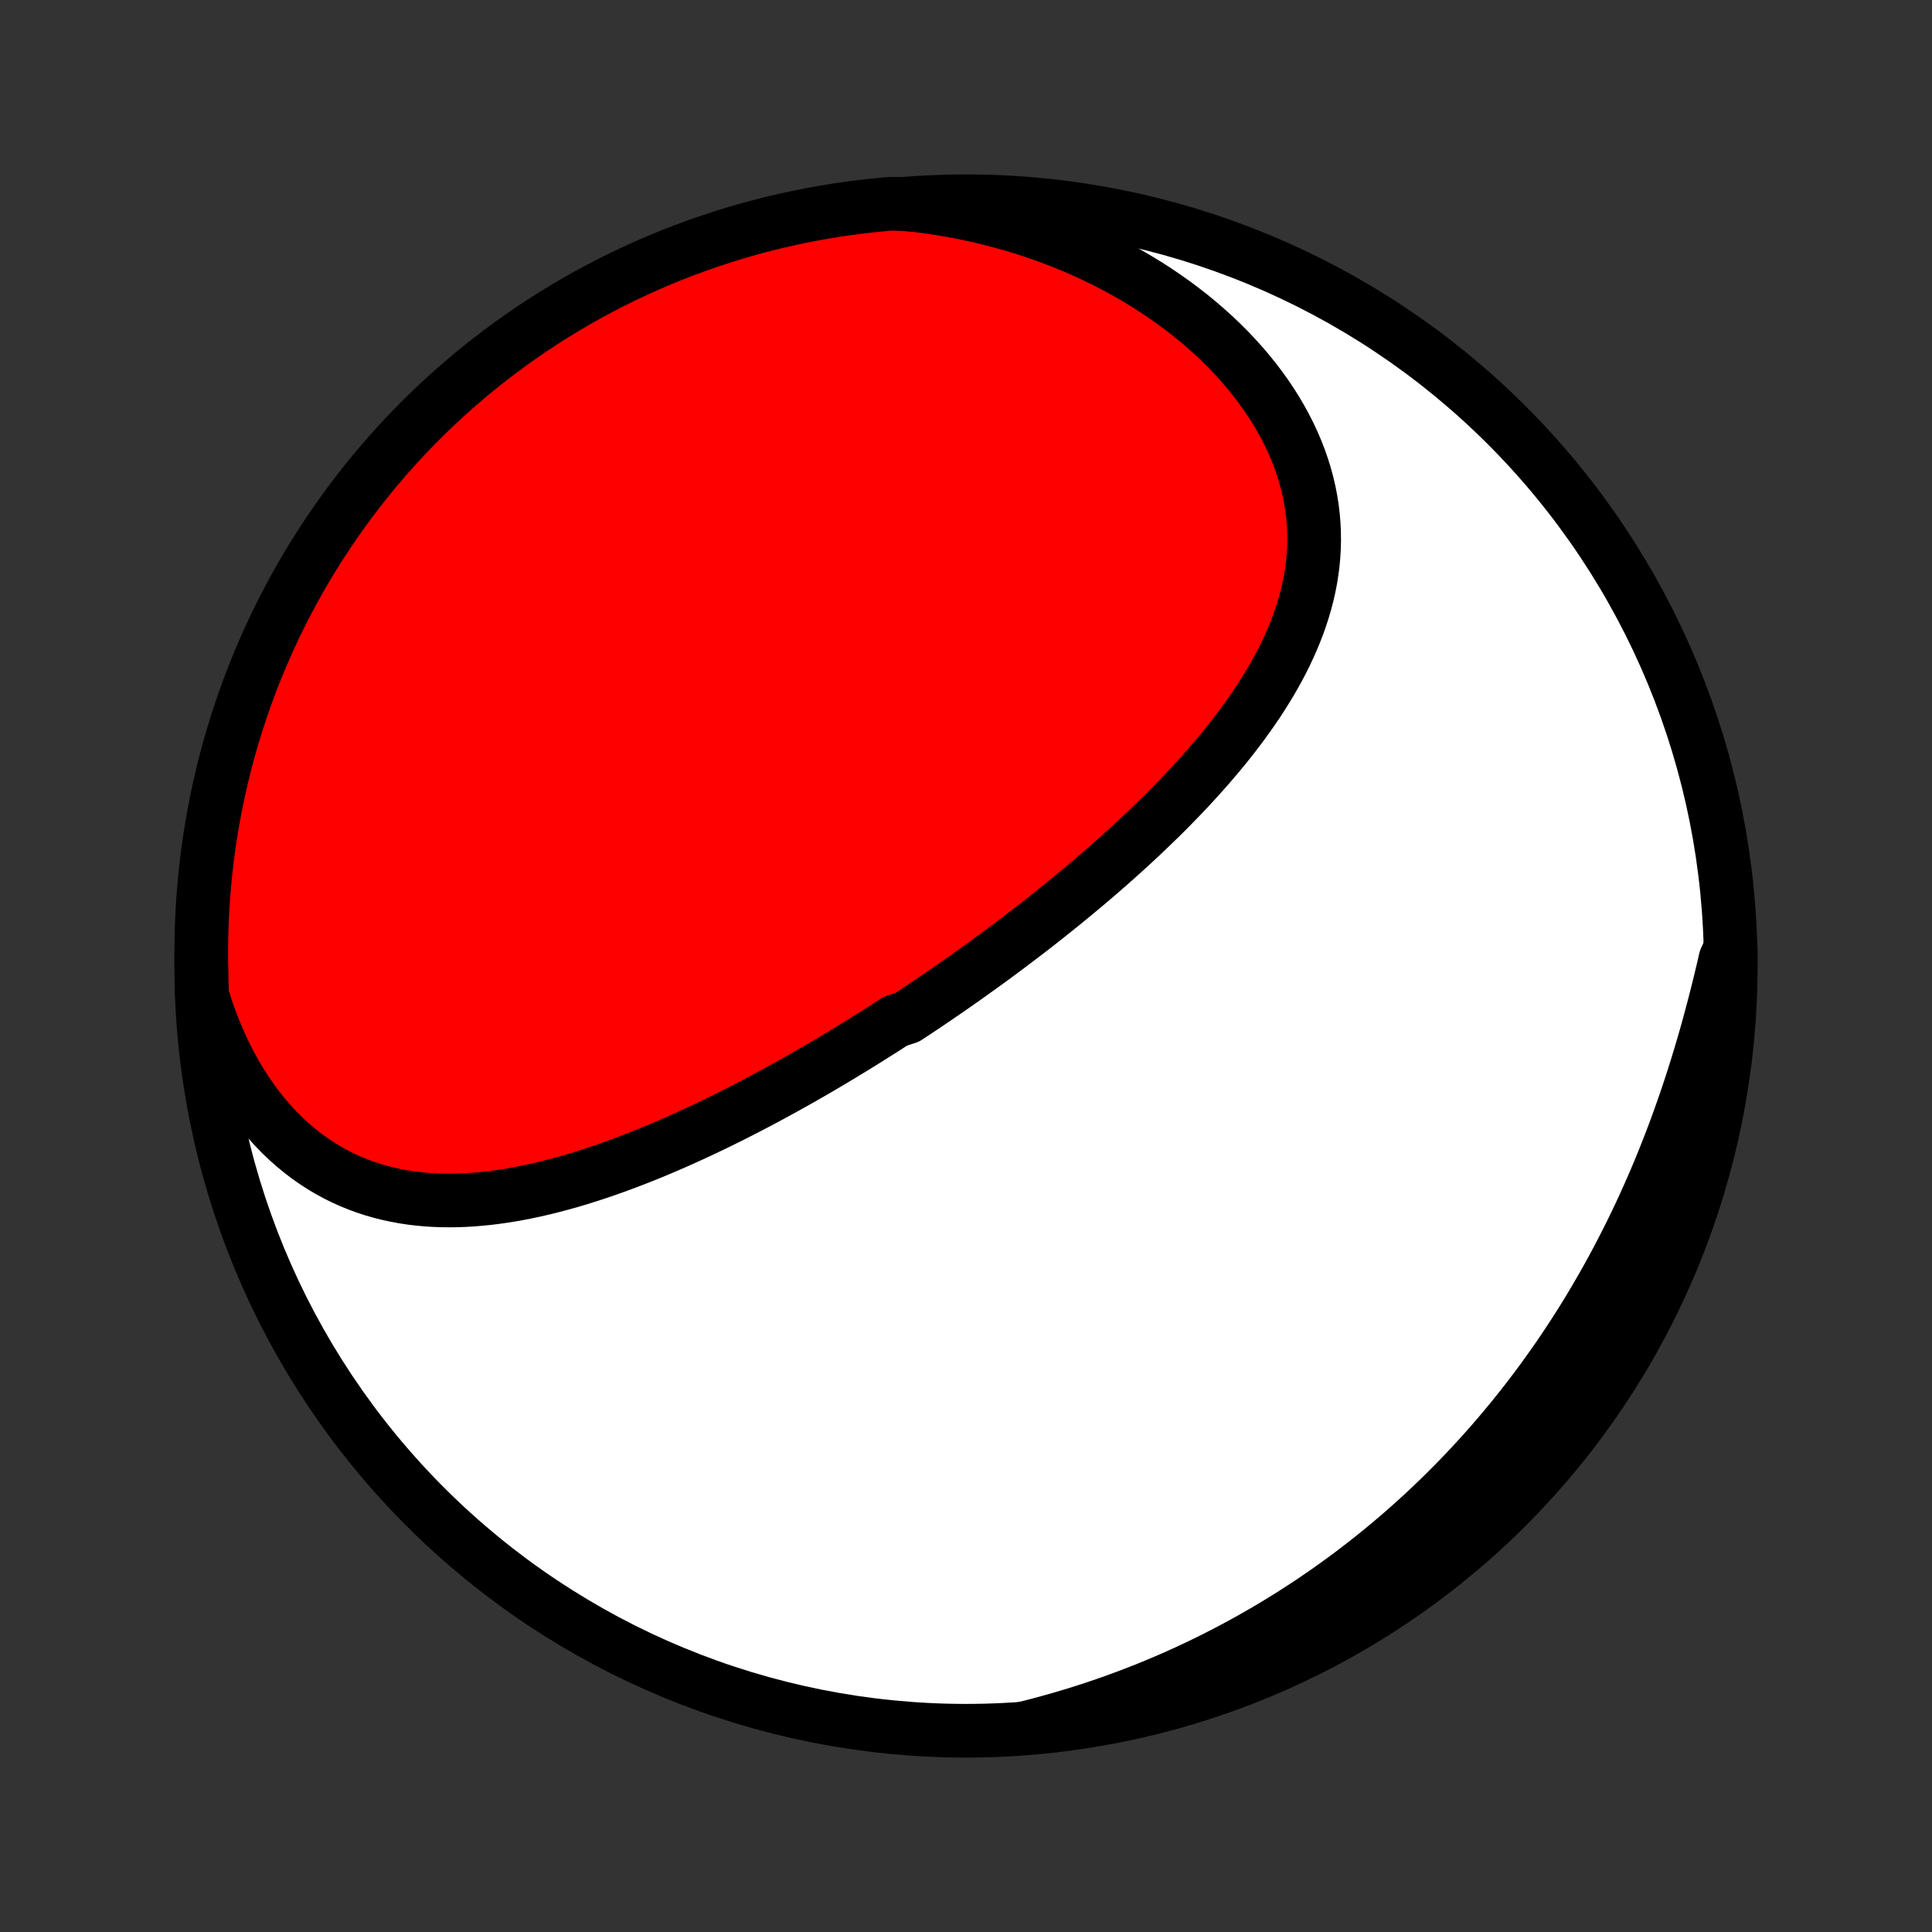 <?xml version="1.0" encoding="utf-8" standalone="no"?>
<!DOCTYPE svg PUBLIC "-//W3C//DTD SVG 1.1//EN"
  "http://www.w3.org/Graphics/SVG/1.1/DTD/svg11.dtd">
<!-- Created with matplotlib (http://matplotlib.org/) -->
<svg height="72pt" version="1.1" viewBox="0 0 72 72" width="72pt" xmlns="http://www.w3.org/2000/svg" xmlns:xlink="http://www.w3.org/1999/xlink">
 <rect x="0" y="0" width="72" height="72" fill="#333333" stroke="none"/>
 <defs>
  <style type="text/css">
*{stroke-linecap:butt;stroke-linejoin:round;}
  </style>
 </defs>
 <g id="figure_1">
  <g id="patch_1">
   <path d="
M0 72
L72 72
L72 0
L0 0
z
" style="fill:none;"/>
  </g>
  <g id="axes_1">
   <g id="PatchCollection_1">
    <defs>
     <path d="
M36 -7.5
C43.558 -7.5 50.808 -10.503 56.153 -15.848
C61.497 -21.192 64.5 -28.442 64.5 -36
C64.5 -43.558 61.497 -50.808 56.153 -56.153
C50.808 -61.497 43.558 -64.5 36 -64.5
C28.442 -64.5 21.192 -61.497 15.848 -56.153
C10.503 -50.808 7.5 -43.558 7.5 -36
C7.5 -28.442 10.503 -21.192 15.848 -15.848
C21.192 -10.503 28.442 -7.5 36 -7.5
z
" id="C0_0_a811fe30f3"/>
     <path d="
M7.527 -34.927
L7.651 -34.531
L7.784 -34.142
L7.926 -33.761
L8.077 -33.389
L8.236 -33.026
L8.404 -32.673
L8.58 -32.329
L8.764 -31.995
L8.955 -31.672
L9.154 -31.36
L9.36 -31.059
L9.572 -30.769
L9.791 -30.491
L10.016 -30.225
L10.247 -29.971
L10.483 -29.728
L10.724 -29.498
L10.97 -29.281
L11.22 -29.075
L11.475 -28.881
L11.733 -28.7
L11.995 -28.53
L12.26 -28.373
L12.528 -28.227
L12.799 -28.092
L13.072 -27.969
L13.347 -27.857
L13.624 -27.755
L13.903 -27.664
L14.184 -27.583
L14.465 -27.512
L14.748 -27.451
L15.031 -27.399
L15.315 -27.355
L15.6 -27.321
L15.885 -27.294
L16.17 -27.276
L16.456 -27.265
L16.741 -27.262
L17.026 -27.265
L17.311 -27.275
L17.595 -27.292
L17.879 -27.315
L18.163 -27.343
L18.445 -27.377
L18.727 -27.417
L19.009 -27.461
L19.289 -27.51
L19.568 -27.564
L19.847 -27.622
L20.124 -27.684
L20.401 -27.75
L20.676 -27.82
L20.95 -27.894
L21.223 -27.97
L21.494 -28.05
L21.765 -28.133
L22.034 -28.219
L22.302 -28.307
L22.569 -28.398
L22.834 -28.492
L23.098 -28.588
L23.361 -28.686
L23.622 -28.786
L23.882 -28.888
L24.141 -28.991
L24.398 -29.097
L24.655 -29.205
L24.91 -29.314
L25.163 -29.424
L25.415 -29.536
L25.666 -29.65
L25.916 -29.764
L26.164 -29.88
L26.412 -29.998
L26.658 -30.116
L26.902 -30.236
L27.146 -30.356
L27.389 -30.478
L27.63 -30.601
L27.87 -30.724
L28.109 -30.849
L28.347 -30.975
L28.584 -31.101
L28.82 -31.229
L29.056 -31.357
L29.29 -31.486
L29.523 -31.616
L29.755 -31.746
L29.986 -31.878
L30.217 -32.01
L30.447 -32.143
L30.675 -32.277
L30.903 -32.411
L31.131 -32.547
L31.357 -32.683
L31.583 -32.82
L31.808 -32.957
L32.033 -33.096
L32.257 -33.235
L32.48 -33.375
L32.703 -33.516
L32.925 -33.657
L33.147 -33.8
L33.368 -33.943
L33.809 -34.087
L34.029 -34.232
L34.248 -34.377
L34.468 -34.524
L34.686 -34.671
L34.905 -34.82
L35.123 -34.969
L35.341 -35.119
L35.558 -35.27
L35.776 -35.422
L35.993 -35.575
L36.209 -35.73
L36.426 -35.885
L36.643 -36.041
L36.859 -36.198
L37.075 -36.356
L37.291 -36.516
L37.507 -36.677
L37.722 -36.839
L37.938 -37.002
L38.153 -37.166
L38.369 -37.331
L38.584 -37.498
L38.799 -37.666
L39.014 -37.836
L39.229 -38.007
L39.443 -38.179
L39.658 -38.353
L39.872 -38.528
L40.086 -38.705
L40.3 -38.883
L40.514 -39.062
L40.727 -39.244
L40.941 -39.426
L41.153 -39.611
L41.366 -39.797
L41.578 -39.985
L41.79 -40.175
L42.001 -40.366
L42.212 -40.56
L42.422 -40.755
L42.632 -40.952
L42.84 -41.151
L43.048 -41.352
L43.256 -41.554
L43.462 -41.759
L43.667 -41.966
L43.871 -42.175
L44.074 -42.386
L44.276 -42.599
L44.476 -42.815
L44.674 -43.032
L44.871 -43.252
L45.066 -43.474
L45.258 -43.699
L45.449 -43.925
L45.637 -44.154
L45.823 -44.386
L46.006 -44.62
L46.186 -44.856
L46.363 -45.094
L46.536 -45.336
L46.706 -45.579
L46.873 -45.825
L47.035 -46.074
L47.192 -46.325
L47.346 -46.579
L47.494 -46.836
L47.637 -47.094
L47.775 -47.356
L47.907 -47.62
L48.032 -47.887
L48.152 -48.156
L48.264 -48.428
L48.37 -48.702
L48.468 -48.979
L48.559 -49.258
L48.642 -49.54
L48.716 -49.824
L48.782 -50.11
L48.838 -50.399
L48.885 -50.69
L48.923 -50.982
L48.95 -51.277
L48.968 -51.574
L48.975 -51.872
L48.971 -52.172
L48.957 -52.473
L48.931 -52.775
L48.894 -53.079
L48.846 -53.383
L48.786 -53.688
L48.715 -53.993
L48.632 -54.298
L48.537 -54.603
L48.431 -54.908
L48.312 -55.212
L48.182 -55.516
L48.041 -55.817
L47.888 -56.118
L47.724 -56.416
L47.549 -56.713
L47.363 -57.007
L47.166 -57.298
L46.959 -57.586
L46.741 -57.871
L46.514 -58.152
L46.276 -58.43
L46.029 -58.703
L45.774 -58.972
L45.509 -59.236
L45.236 -59.495
L44.954 -59.749
L44.665 -59.998
L44.368 -60.242
L44.064 -60.479
L43.753 -60.711
L43.435 -60.936
L43.111 -61.156
L42.782 -61.369
L42.446 -61.575
L42.106 -61.775
L41.76 -61.968
L41.409 -62.154
L41.054 -62.334
L40.695 -62.506
L40.333 -62.671
L39.966 -62.83
L39.596 -62.981
L39.223 -63.125
L38.847 -63.262
L38.469 -63.391
L38.088 -63.514
L37.706 -63.629
L37.321 -63.737
L36.934 -63.838
L36.546 -63.932
L36.157 -64.019
L35.766 -64.098
L35.374 -64.171
L34.982 -64.236
L34.589 -64.294
L34.195 -64.346
L33.696 -64.391
L33.2 -64.407
L32.706 -64.362
L32.212 -64.309
L31.72 -64.247
L31.229 -64.177
L30.739 -64.098
L30.251 -64.01
L29.765 -63.914
L29.28 -63.809
L28.798 -63.697
L28.318 -63.575
L27.84 -63.445
L27.365 -63.307
L26.892 -63.16
L26.422 -63.005
L25.955 -62.842
L25.491 -62.671
L25.03 -62.492
L24.573 -62.304
L24.119 -62.109
L23.669 -61.905
L23.222 -61.694
L22.779 -61.475
L22.341 -61.248
L21.906 -61.014
L21.476 -60.771
L21.05 -60.522
L20.629 -60.264
L20.213 -60
L19.801 -59.728
L19.394 -59.449
L18.993 -59.163
L18.596 -58.869
L18.205 -58.569
L17.819 -58.262
L17.439 -57.948
L17.064 -57.627
L16.695 -57.3
L16.332 -56.966
L15.975 -56.626
L15.624 -56.28
L15.28 -55.927
L14.941 -55.568
L14.61 -55.204
L14.284 -54.833
L13.965 -54.457
L13.653 -54.075
L13.348 -53.688
L13.049 -53.295
L12.758 -52.897
L12.474 -52.494
L12.197 -52.086
L11.927 -51.673
L11.664 -51.255
L11.409 -50.833
L11.161 -50.406
L10.921 -49.974
L10.689 -49.539
L10.464 -49.099
L10.247 -48.655
L10.038 -48.208
L9.837 -47.756
L9.643 -47.302
L9.458 -46.843
L9.281 -46.382
L9.112 -45.917
L8.951 -45.449
L8.799 -44.978
L8.654 -44.505
L8.518 -44.029
L8.391 -43.55
L8.272 -43.07
L8.161 -42.587
L8.059 -42.102
L7.965 -41.615
L7.88 -41.126
L7.803 -40.636
L7.735 -40.145
L7.676 -39.652
L7.625 -39.158
L7.583 -38.663
L7.549 -38.168
L7.524 -37.672
L7.508 -37.175
L7.501 -36.678
L7.502 -36.18
z
" id="C0_1_bcac69d6a1"/>
     <path d="
M38.197 -7.598
L38.579 -7.694
L38.958 -7.795
L39.334 -7.899
L39.707 -8.007
L40.077 -8.118
L40.444 -8.233
L40.808 -8.352
L41.168 -8.475
L41.526 -8.6
L41.88 -8.73
L42.232 -8.862
L42.58 -8.998
L42.925 -9.137
L43.268 -9.28
L43.608 -9.425
L43.944 -9.574
L44.278 -9.726
L44.609 -9.881
L44.937 -10.039
L45.262 -10.2
L45.584 -10.364
L45.904 -10.531
L46.221 -10.701
L46.535 -10.874
L46.847 -11.05
L47.156 -11.228
L47.462 -11.41
L47.766 -11.594
L48.068 -11.781
L48.367 -11.972
L48.663 -12.165
L48.957 -12.36
L49.248 -12.559
L49.537 -12.76
L49.824 -12.965
L50.109 -13.172
L50.391 -13.382
L50.67 -13.595
L50.948 -13.81
L51.223 -14.029
L51.496 -14.25
L51.767 -14.475
L52.036 -14.702
L52.302 -14.932
L52.566 -15.165
L52.829 -15.402
L53.089 -15.641
L53.346 -15.883
L53.602 -16.128
L53.856 -16.376
L54.107 -16.628
L54.356 -16.882
L54.604 -17.139
L54.849 -17.4
L55.092 -17.664
L55.333 -17.931
L55.572 -18.201
L55.808 -18.474
L56.043 -18.751
L56.275 -19.031
L56.505 -19.315
L56.733 -19.601
L56.959 -19.891
L57.182 -20.185
L57.404 -20.482
L57.623 -20.782
L57.839 -21.086
L58.054 -21.393
L58.266 -21.704
L58.475 -22.018
L58.682 -22.336
L58.887 -22.657
L59.09 -22.982
L59.289 -23.31
L59.486 -23.642
L59.681 -23.978
L59.873 -24.317
L60.062 -24.659
L60.248 -25.005
L60.432 -25.355
L60.613 -25.708
L60.791 -26.064
L60.966 -26.424
L61.138 -26.787
L61.307 -27.153
L61.473 -27.523
L61.636 -27.895
L61.796 -28.271
L61.952 -28.65
L62.105 -29.032
L62.256 -29.417
L62.403 -29.804
L62.546 -30.194
L62.686 -30.587
L62.823 -30.982
L62.957 -31.379
L63.087 -31.779
L63.214 -32.18
L63.337 -32.583
L63.458 -32.987
L63.575 -33.393
L63.688 -33.8
L63.798 -34.209
L63.906 -34.617
L64.01 -35.027
L64.111 -35.437
L64.209 -35.846
L64.304 -36.256
L64.499 -36.665
L64.498 -36.17
L64.488 -35.673
L64.469 -35.175
L64.442 -34.678
L64.406 -34.181
L64.361 -33.685
L64.308 -33.19
L64.246 -32.696
L64.175 -32.202
L64.096 -31.71
L64.008 -31.218
L63.912 -30.729
L63.807 -30.241
L63.694 -29.755
L63.572 -29.27
L63.442 -28.788
L63.304 -28.308
L63.157 -27.83
L63.002 -27.355
L62.839 -26.882
L62.667 -26.412
L62.488 -25.945
L62.3 -25.482
L62.105 -25.021
L61.901 -24.564
L61.69 -24.11
L61.47 -23.659
L61.243 -23.213
L61.009 -22.77
L60.766 -22.332
L60.516 -21.898
L60.259 -21.467
L59.994 -21.042
L59.722 -20.621
L59.443 -20.204
L59.157 -19.793
L58.863 -19.386
L58.563 -18.984
L58.255 -18.588
L57.941 -18.197
L57.62 -17.811
L57.293 -17.431
L56.959 -17.056
L56.619 -16.688
L56.272 -16.325
L55.92 -15.968
L55.561 -15.617
L55.196 -15.273
L54.826 -14.934
L54.449 -14.603
L54.067 -14.277
L53.68 -13.959
L53.287 -13.647
L52.889 -13.342
L52.486 -13.043
L52.078 -12.752
L51.664 -12.468
L51.247 -12.191
L50.824 -11.921
L50.397 -11.659
L49.965 -11.404
L49.53 -11.156
L49.09 -10.916
L48.646 -10.684
L48.199 -10.459
L47.747 -10.242
L47.292 -10.034
L46.834 -9.832
L46.372 -9.639
L45.907 -9.454
L45.439 -9.277
L44.968 -9.109
L44.495 -8.948
L44.019 -8.796
L43.54 -8.651
L43.06 -8.516
L42.577 -8.388
L42.092 -8.269
L41.605 -8.159
L41.116 -8.057
L40.626 -7.963
L40.135 -7.878
L39.642 -7.802
L39.148 -7.734
z
" id="C0_2_e4c9d2ff97"/>
    </defs>
    <g clip-path="url(#p1bffca34e9)">
     <use style="fill:#ffffff;stroke:#000000;stroke-width:2.0;" x="0.0" xlink:href="#C0_0_a811fe30f3" y="72.0"/>
    </g>
    <g clip-path="url(#p1bffca34e9)">
     <use style="fill:#ff0000;stroke:#000000;stroke-width:2.0;" x="0.0" xlink:href="#C0_1_bcac69d6a1" y="72.0"/>
    </g>
    <g clip-path="url(#p1bffca34e9)">
     <use style="fill:#ff0000;stroke:#000000;stroke-width:2.0;" x="0.0" xlink:href="#C0_2_e4c9d2ff97" y="72.0"/>
    </g>
   </g>
  </g>
 </g>
 <defs>
  <clipPath id="p1bffca34e9">
   <rect height="72.0" width="72.0" x="0.0" y="0.0"/>
  </clipPath>
 </defs>
</svg>
